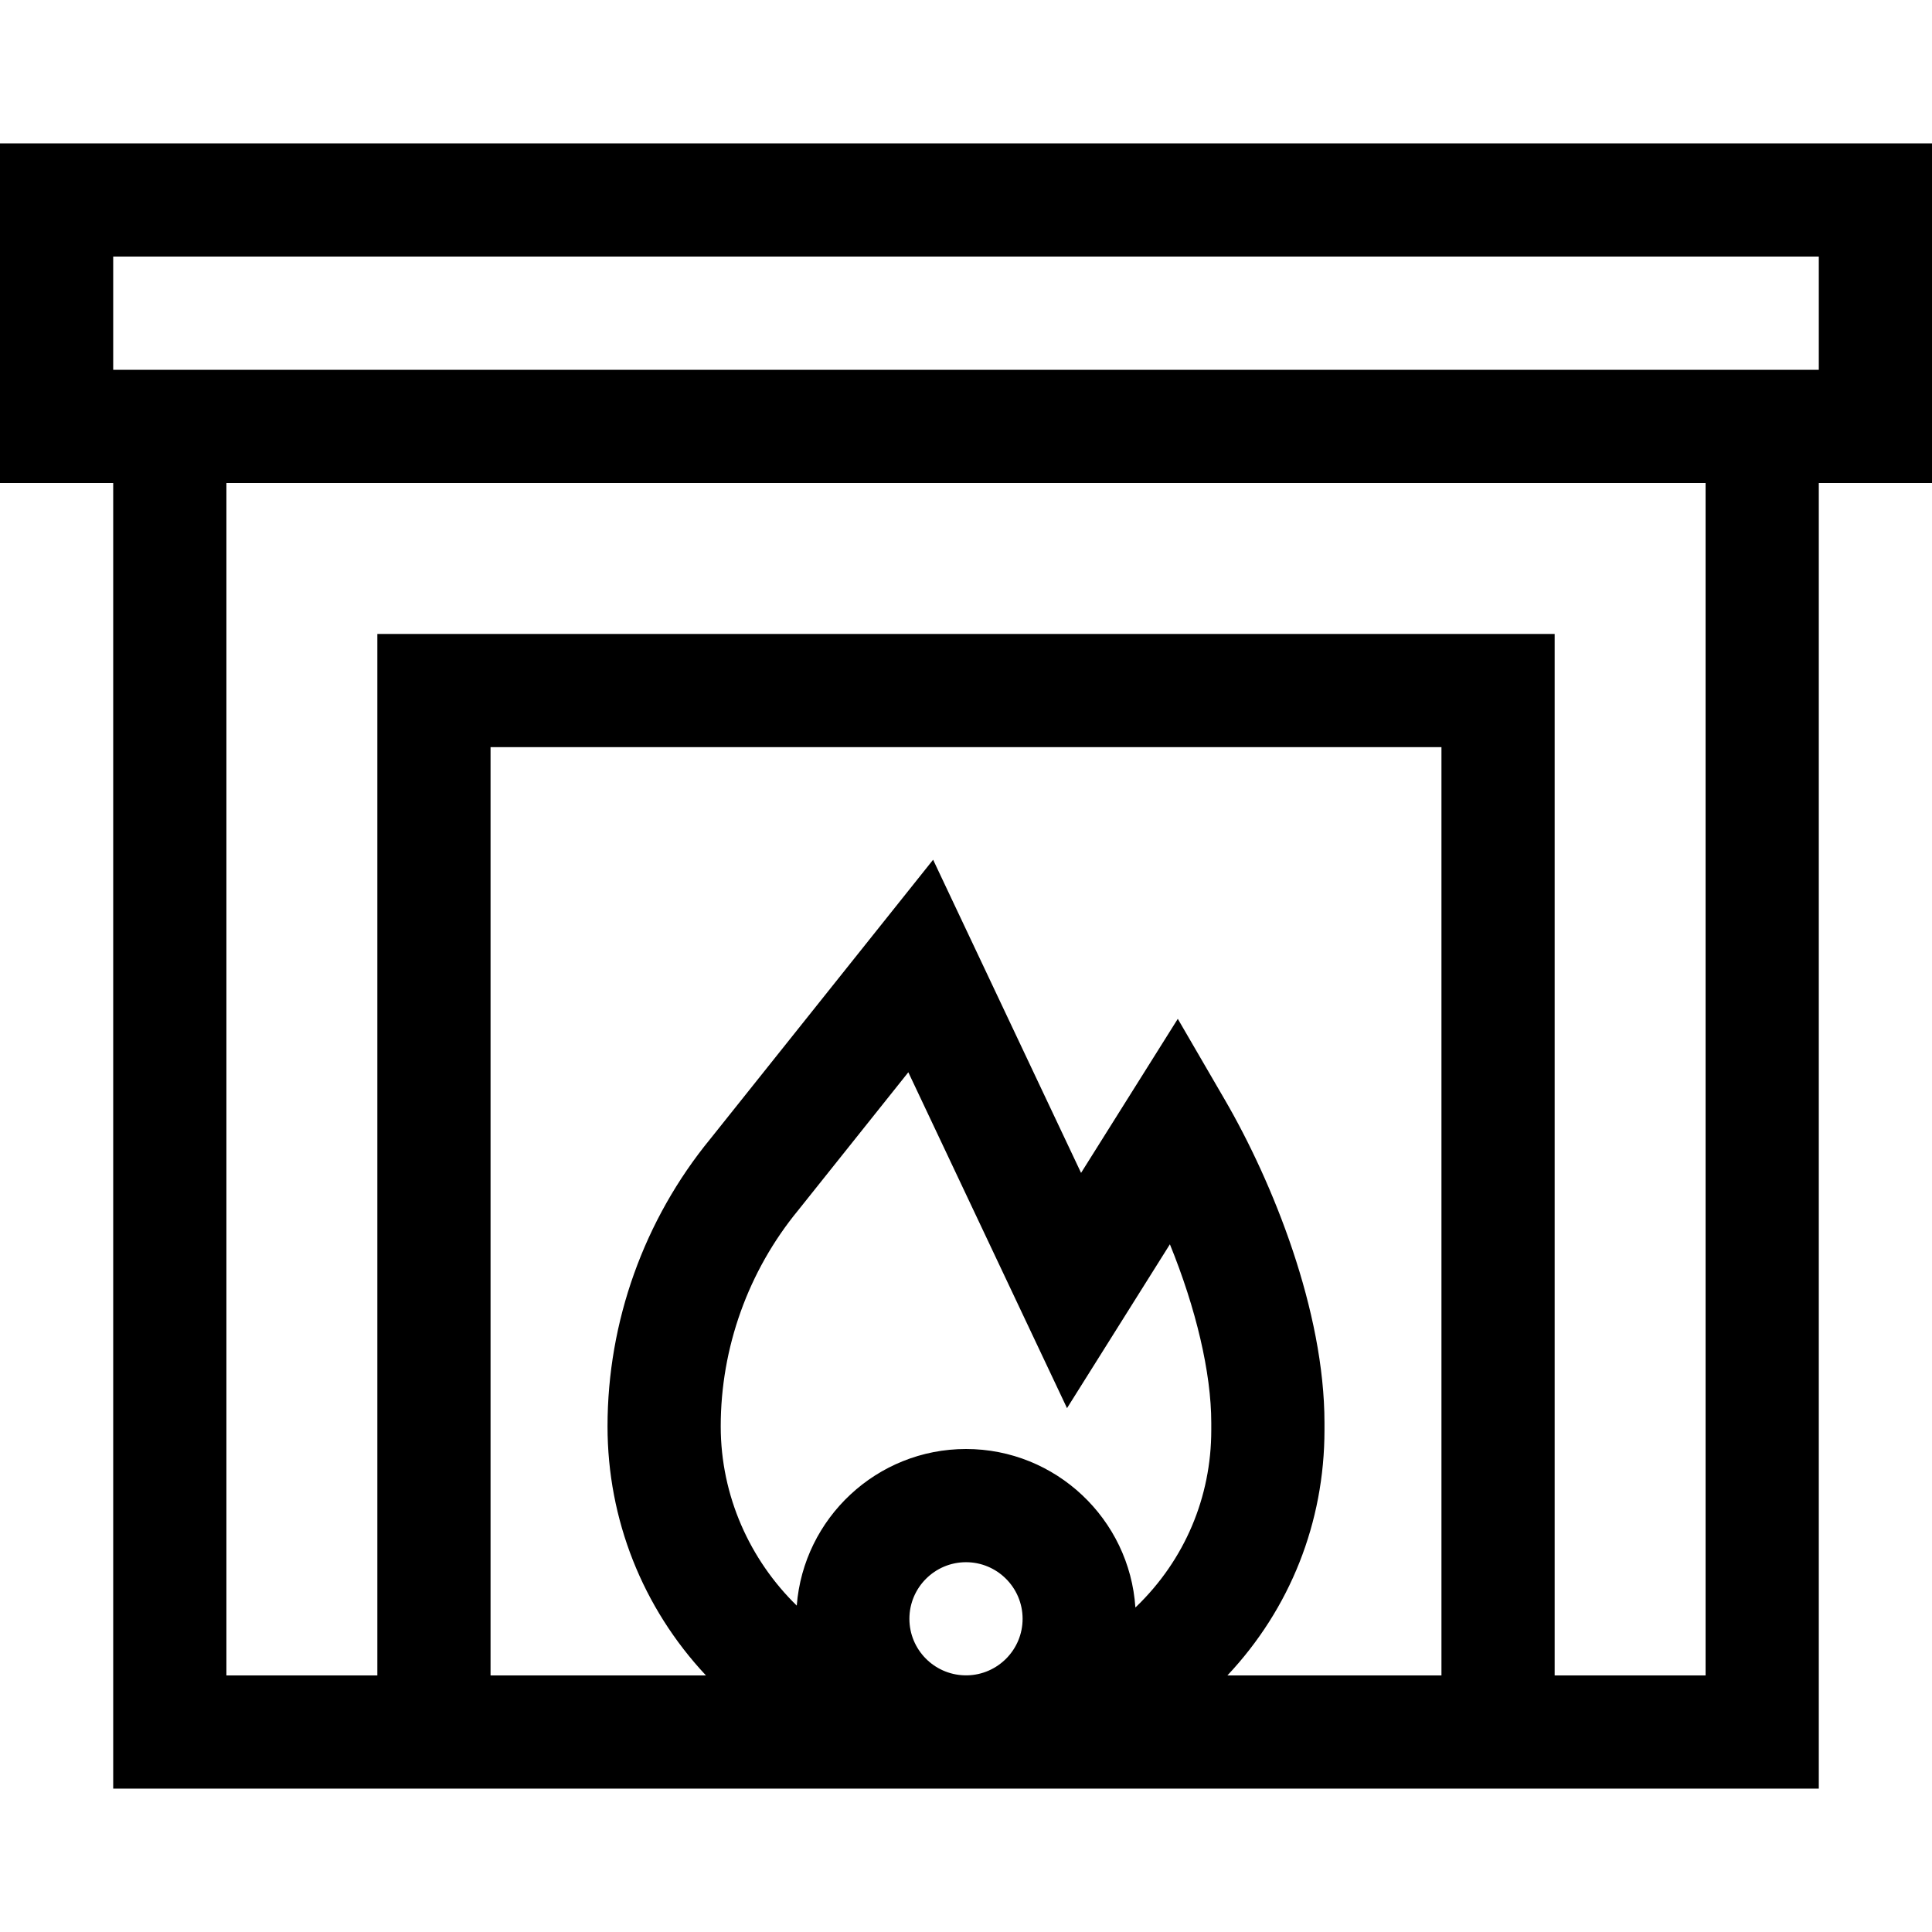 <?xml version="1.0" encoding="iso-8859-1"?>
<!-- Generator: Adobe Illustrator 19.0.0, SVG Export Plug-In . SVG Version: 6.00 Build 0)  -->
<svg version="1.1" id="Capa_1" xmlns="http://www.w3.org/2000/svg" xmlns:xlink="http://www.w3.org/1999/xlink" x="0px" y="0px"
	 viewBox="0 0 512 512" style="enable-background:new 0 0 512 512;" xml:space="preserve">
<g>
	<g>
		<path d="M0,38v90h30v346h452V128h30V38H0z M256.294,443.985c-0.238,0.001-0.476-0.005-0.714-0.007
			C247.504,443.753,241,437.129,241,429c0-8.271,6.729-15,15-15s15,6.729,15,15C271,437.172,264.429,443.826,256.294,443.985z
			 M321,379c0,17.773-7.038,34.369-19.817,46.729c-0.096,0.093-0.197,0.178-0.294,0.271c-1.551-23.419-21.085-42-44.889-42
			c-23.636,0-43.06,18.321-44.851,41.505C198.768,413.417,191,396.486,191,377.996c0-20.822,7.281-41.147,20.502-57.233
			l29.213-36.601l42.055,89.011l27.265-43.422c6.892,16.93,10.965,34.023,10.965,47.313V379z M382,444h-56.717
			C341.901,426.334,351,403.43,351,379v-1.936c0-29.626-13.637-63.645-26.399-85.602l-12.473-21.459l-25.634,40.824l-39.209-82.989
			L188.254,301.8C170.678,323.227,161,350.281,161,377.996c0,24.641,9.264,48.049,26.08,66.004H130V198h252V444z M452,444h-40V168
			H100v276H60V128h392V444z M482,98H30V68h452V98z"/>
	</g>
</g>
<g>
</g>
<g>
</g>
<g>
</g>
<g>
</g>
<g>
</g>
<g>
</g>
<g>
</g>
<g>
</g>
<g>
</g>
<g>
</g>
<g>
</g>
<g>
</g>
<g>
</g>
<g>
</g>
<g>
</g>
</svg>
